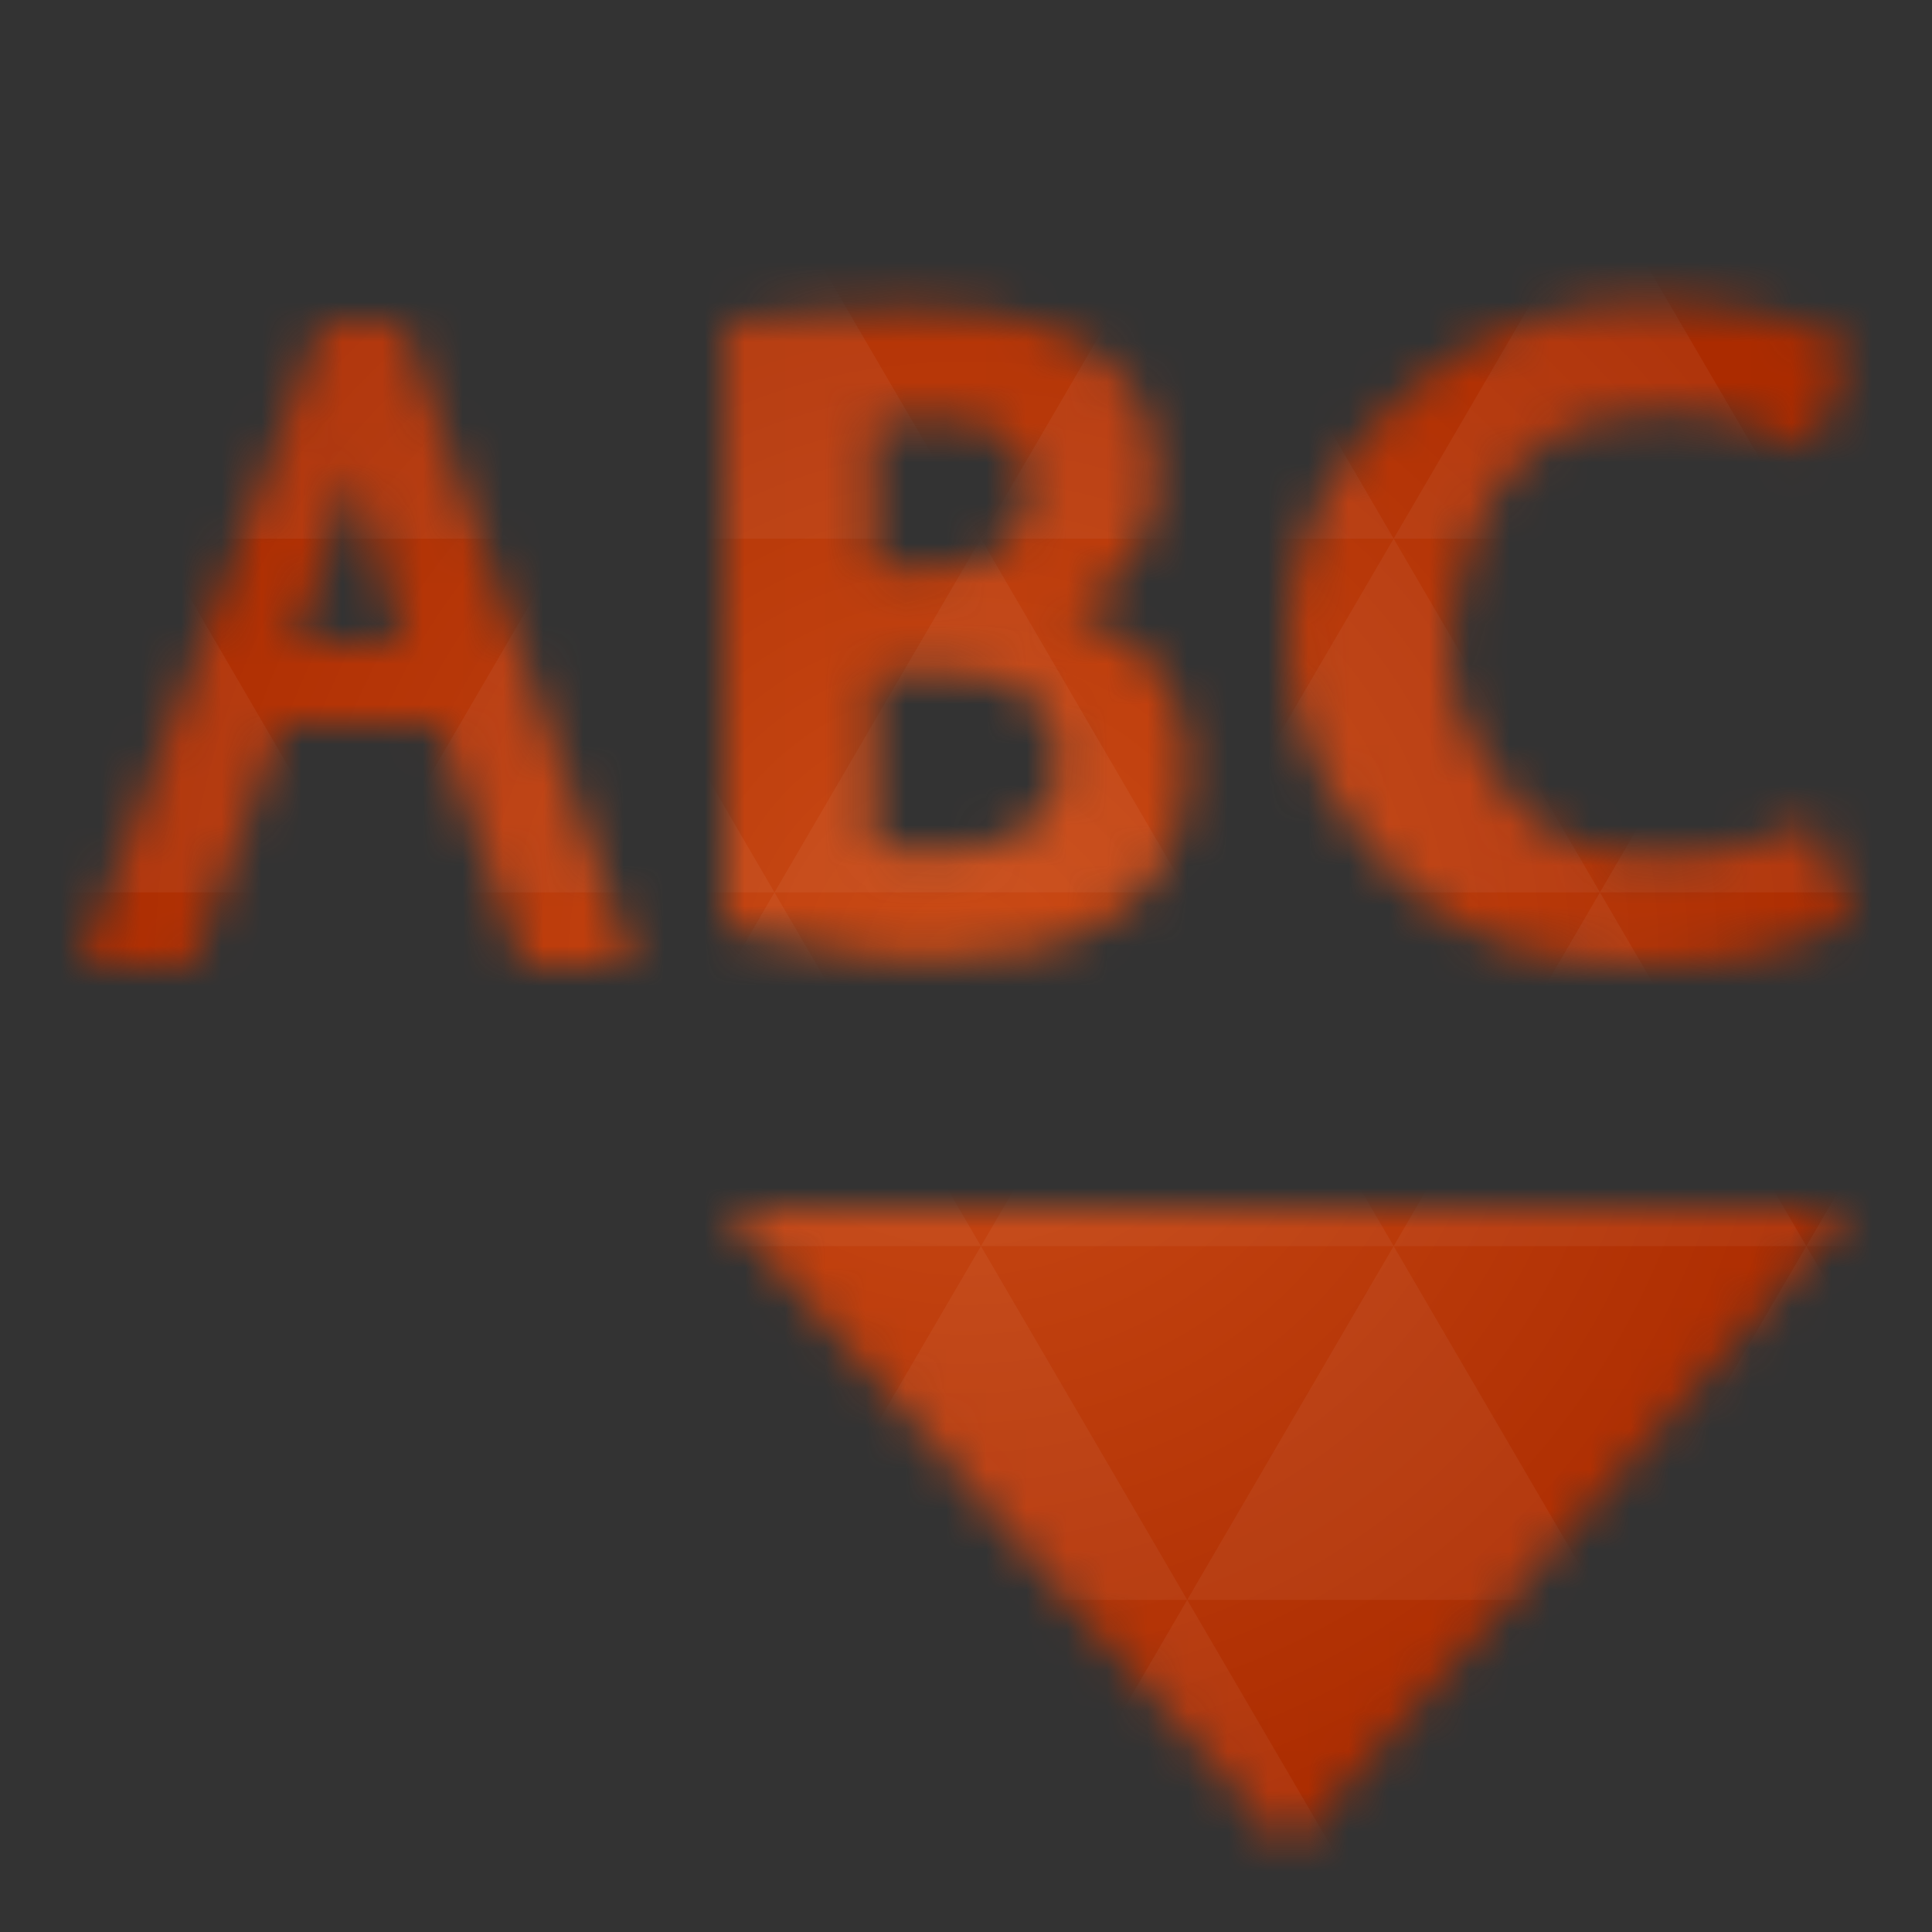 <svg xmlns="http://www.w3.org/2000/svg" viewBox="0 0 48 48"><rect x="0" y="0" width="48" height="48" fill="#333333" stroke="none"/><defs><radialGradient id="thisWeirdIdNameFixesABug0" cx="24" cy="24" r="23.437" gradientUnits="userSpaceOnUse"><stop stop-color="#cb4b16"/><stop offset="1" stop-color="#ab2b00"/></radialGradient><mask id="thisWeirdIdNameFixesABug1"><path d="m 29.5 18.875 c 0 0.953 -0.172 1.758 -0.508 2.398 -0.336 0.633 -0.797 1.141 -1.383 1.531 -0.57 0.375 -1.258 0.648 -2.055 0.82 -0.781 0.148 -1.625 0.227 -2.531 0.227 c -1.594 0.016 -3.563 -0.563 -5.02 -0.789 l 0 -15.06 c 1.461 -0.258 3.32 -0.25 4.703 -0.32 1.242 0 2.258 0.125 3.039 0.383 0.781 0.234 1.391 0.563 1.836 0.969 0.445 0.391 0.75 0.836 0.906 1.328 0.164 0.492 0.242 0.984 0.242 1.477 0 0.75 -0.195 1.414 -0.586 1.992 -0.375 0.578 -0.883 1.039 -1.523 1.375 1.125 0.391 1.875 0.922 2.266 1.586 c 0.414 0.664 0.617 1.359 0.617 2.086 m -7.789 -2.141 0 4.289 c 0.234 0.031 0.484 0.055 0.75 0.078 0.281 0.016 0.563 0.023 0.828 0.023 0.367 0 0.734 -0.023 1.094 -0.078 0.352 -0.07 0.664 -0.18 0.93 -0.328 0.289 -0.172 0.516 -0.406 0.695 -0.695 0.18 -0.305 0.266 -0.688 0.266 -1.148 0 -0.766 -0.258 -1.305 -0.773 -1.633 c -0.5 -0.336 -1.172 -0.508 -2.023 -0.508 l -1.766 0 m 1.281 -2.602 c 0.836 0 1.469 -0.172 1.891 -0.508 0.43 -0.359 0.641 -0.844 0.641 -1.453 0 -0.375 -0.063 -0.672 -0.18 -0.898 -0.125 -0.234 -0.297 -0.414 -0.508 -0.531 -0.219 -0.141 -0.469 -0.227 -0.75 -0.258 -0.281 -0.047 -0.578 -0.078 -0.883 -0.078 -0.242 0 -0.5 0.008 -0.773 0.031 -0.266 0.016 -0.5 0.039 -0.719 0.07 l 0 3.625 1.281 0" fill="#fff"/><path d="m 40.789 23.984 c -2.633 0 -4.641 -0.719 -6.03 -2.148 c -1.383 -1.43 -2.758 -3.203 -2.758 -5.836 c -0.055 -2.789 1.195 -4.695 3.063 -6.328 0.758 -0.719 1.656 -1.25 2.68 -1.609 1.047 -0.375 2.18 -0.563 3.406 -0.563 0.664 0 1.258 0.055 1.781 0.156 0.539 0.078 1.01 0.188 1.414 0.305 0.398 0.117 0.734 0.242 0.992 0.383 0.281 0.133 0.492 0.234 0.633 0.305 l -0.961 2.5 c -0.461 -0.258 -1.023 -0.469 -1.688 -0.641 -0.648 -0.188 -1.391 -0.281 -2.234 -0.281 -0.578 0 -1.156 0.094 -1.719 0.281 -0.539 0.172 -1.031 0.469 -1.477 0.898 -0.422 0.406 -0.84 0.828 -1.121 1.523 c -0.258 0.695 -0.77 2.031 -0.77 3.07 c 0 1.805 0.805 2.852 1.531 3.82 0.742 0.953 1.945 1.43 3.617 1.43 0.961 0 1.758 -0.094 2.383 -0.281 0.641 -0.188 1.156 -0.375 1.531 -0.563 l 0.938 2.477 c -0.523 0.273 -1.234 0.531 -2.141 0.766 -0.883 0.219 -1.906 0.336 -3.07 0.336" fill="#fff"/><path d="m 8 8 -6 16 2.75 0 2.266 -6 3.852 0 2.133 6 2.75 0 -5.75 -16 z m 0.875 3.641 1.125 4.359 -2.699 0 z" fill="#fff"/><path d="m 18 30 l 28 0 l -14 16" fill="#fff"/></mask></defs><g mask="url(#thisWeirdIdNameFixesABug1)"><path d="m 47.44 11.547 l 0 24.906 c 0 10.25 0 10.984 -10.984 10.984 l -24.902 0 c -10.988 0 -10.988 -0.734 -10.988 -10.984 l 0 -24.906 c 0 -10.25 0 -10.984 10.988 -10.984 l 24.902 0 c 10.984 0 10.984 0.734 10.984 10.984" fill="url(#thisWeirdIdNameFixesABug0)"/><path d="m 38.27 47.44 c 2.543 -0.012 4.379 -0.082 5.711 -0.441 l -4.23 -7.25 -4.484 7.691 1.191 0 c 0.641 0 1.242 0 1.813 0 z m 1.48 -7.691 -5.125 -8.789 -5.129 8.789 z m 0 0 7.652 0 c 0.031 -0.973 0.039 -2.063 0.039 -3.297 l 0 -1.098 -2.563 -4.395 z m 5.129 -8.789 -5.129 -8.789 -5.125 8.789 z m 0 0 2.563 0 0 -4.395 z m -10.254 0 -5.129 -8.789 -5.125 8.789 z m -10.254 0 -5.129 8.789 10.254 0 z m 0 0 -5.129 -8.789 -5.125 8.789 z m -10.254 0 -5.129 8.789 10.254 0 z m 0 0 -5.129 -8.789 -5.125 8.789 z m -10.254 0 -3.297 5.648 c 0 1.168 0.012 2.211 0.039 3.141 l 8.383 0 z m 0 0 -3.297 -5.648 0 5.648 z m 5.125 8.789 -4.313 7.395 c 1.598 0.293 3.809 0.297 6.879 0.297 l 1.922 0 z m 0 -17.578 -5.125 -8.789 -3.297 5.648 0 3.141 z m 0 0 10.254 0 -5.125 -8.789 z m 5.129 -8.789 -5.129 -8.789 -5.125 8.789 z m 0 0 10.254 0 -5.129 -8.789 z m 5.125 -8.789 -2.352 -4.03 -5.336 0 c -0.078 0 -0.141 0 -0.215 0 l -2.352 4.03 z m 0 0 10.254 0 -2.352 -4.03 -5.551 0 z m 10.254 0 10.254 0 l -2.352 -4.03 c -0.313 0 -0.609 0 -0.941 0 l -4.609 0 z m 0 0 -5.125 8.789 10.254 0 z m 5.129 8.789 10.254 0 -5.129 -8.789 z m 0 0 -5.129 8.789 10.254 0 z m 5.125 8.789 7.691 0 0 -4.395 -2.563 -4.395 z m 5.129 -8.789 2.563 0 0 -1.832 c 0 -0.914 -0.008 -1.75 -0.023 -2.523 z m -15.383 8.789 -5.125 -8.789 -5.129 8.789 z m 10.254 -17.578 7.309 0 c -0.555 -2.758 -1.887 -3.629 -5.03 -3.902 z m -30.762 0 l -2.305 -3.953 c -3.66 0.207 -5.141 0.996 -5.734 3.953 z m -5.125 8.789 l -3.238 -5.555 c -0.043 1.074 -0.059 2.309 -0.059 3.723 l 0 1.832 z m 15.379 26.367 -4.484 7.691 8.973 0 z m 10.254 0 -4.484 7.691 8.973 0 z m -26.898 6.621 -1.602 -2.746 c 0.293 1.316 0.785 2.18 1.602 2.746 z" fill="#fff" fill-opacity="0.05"/></g></svg>